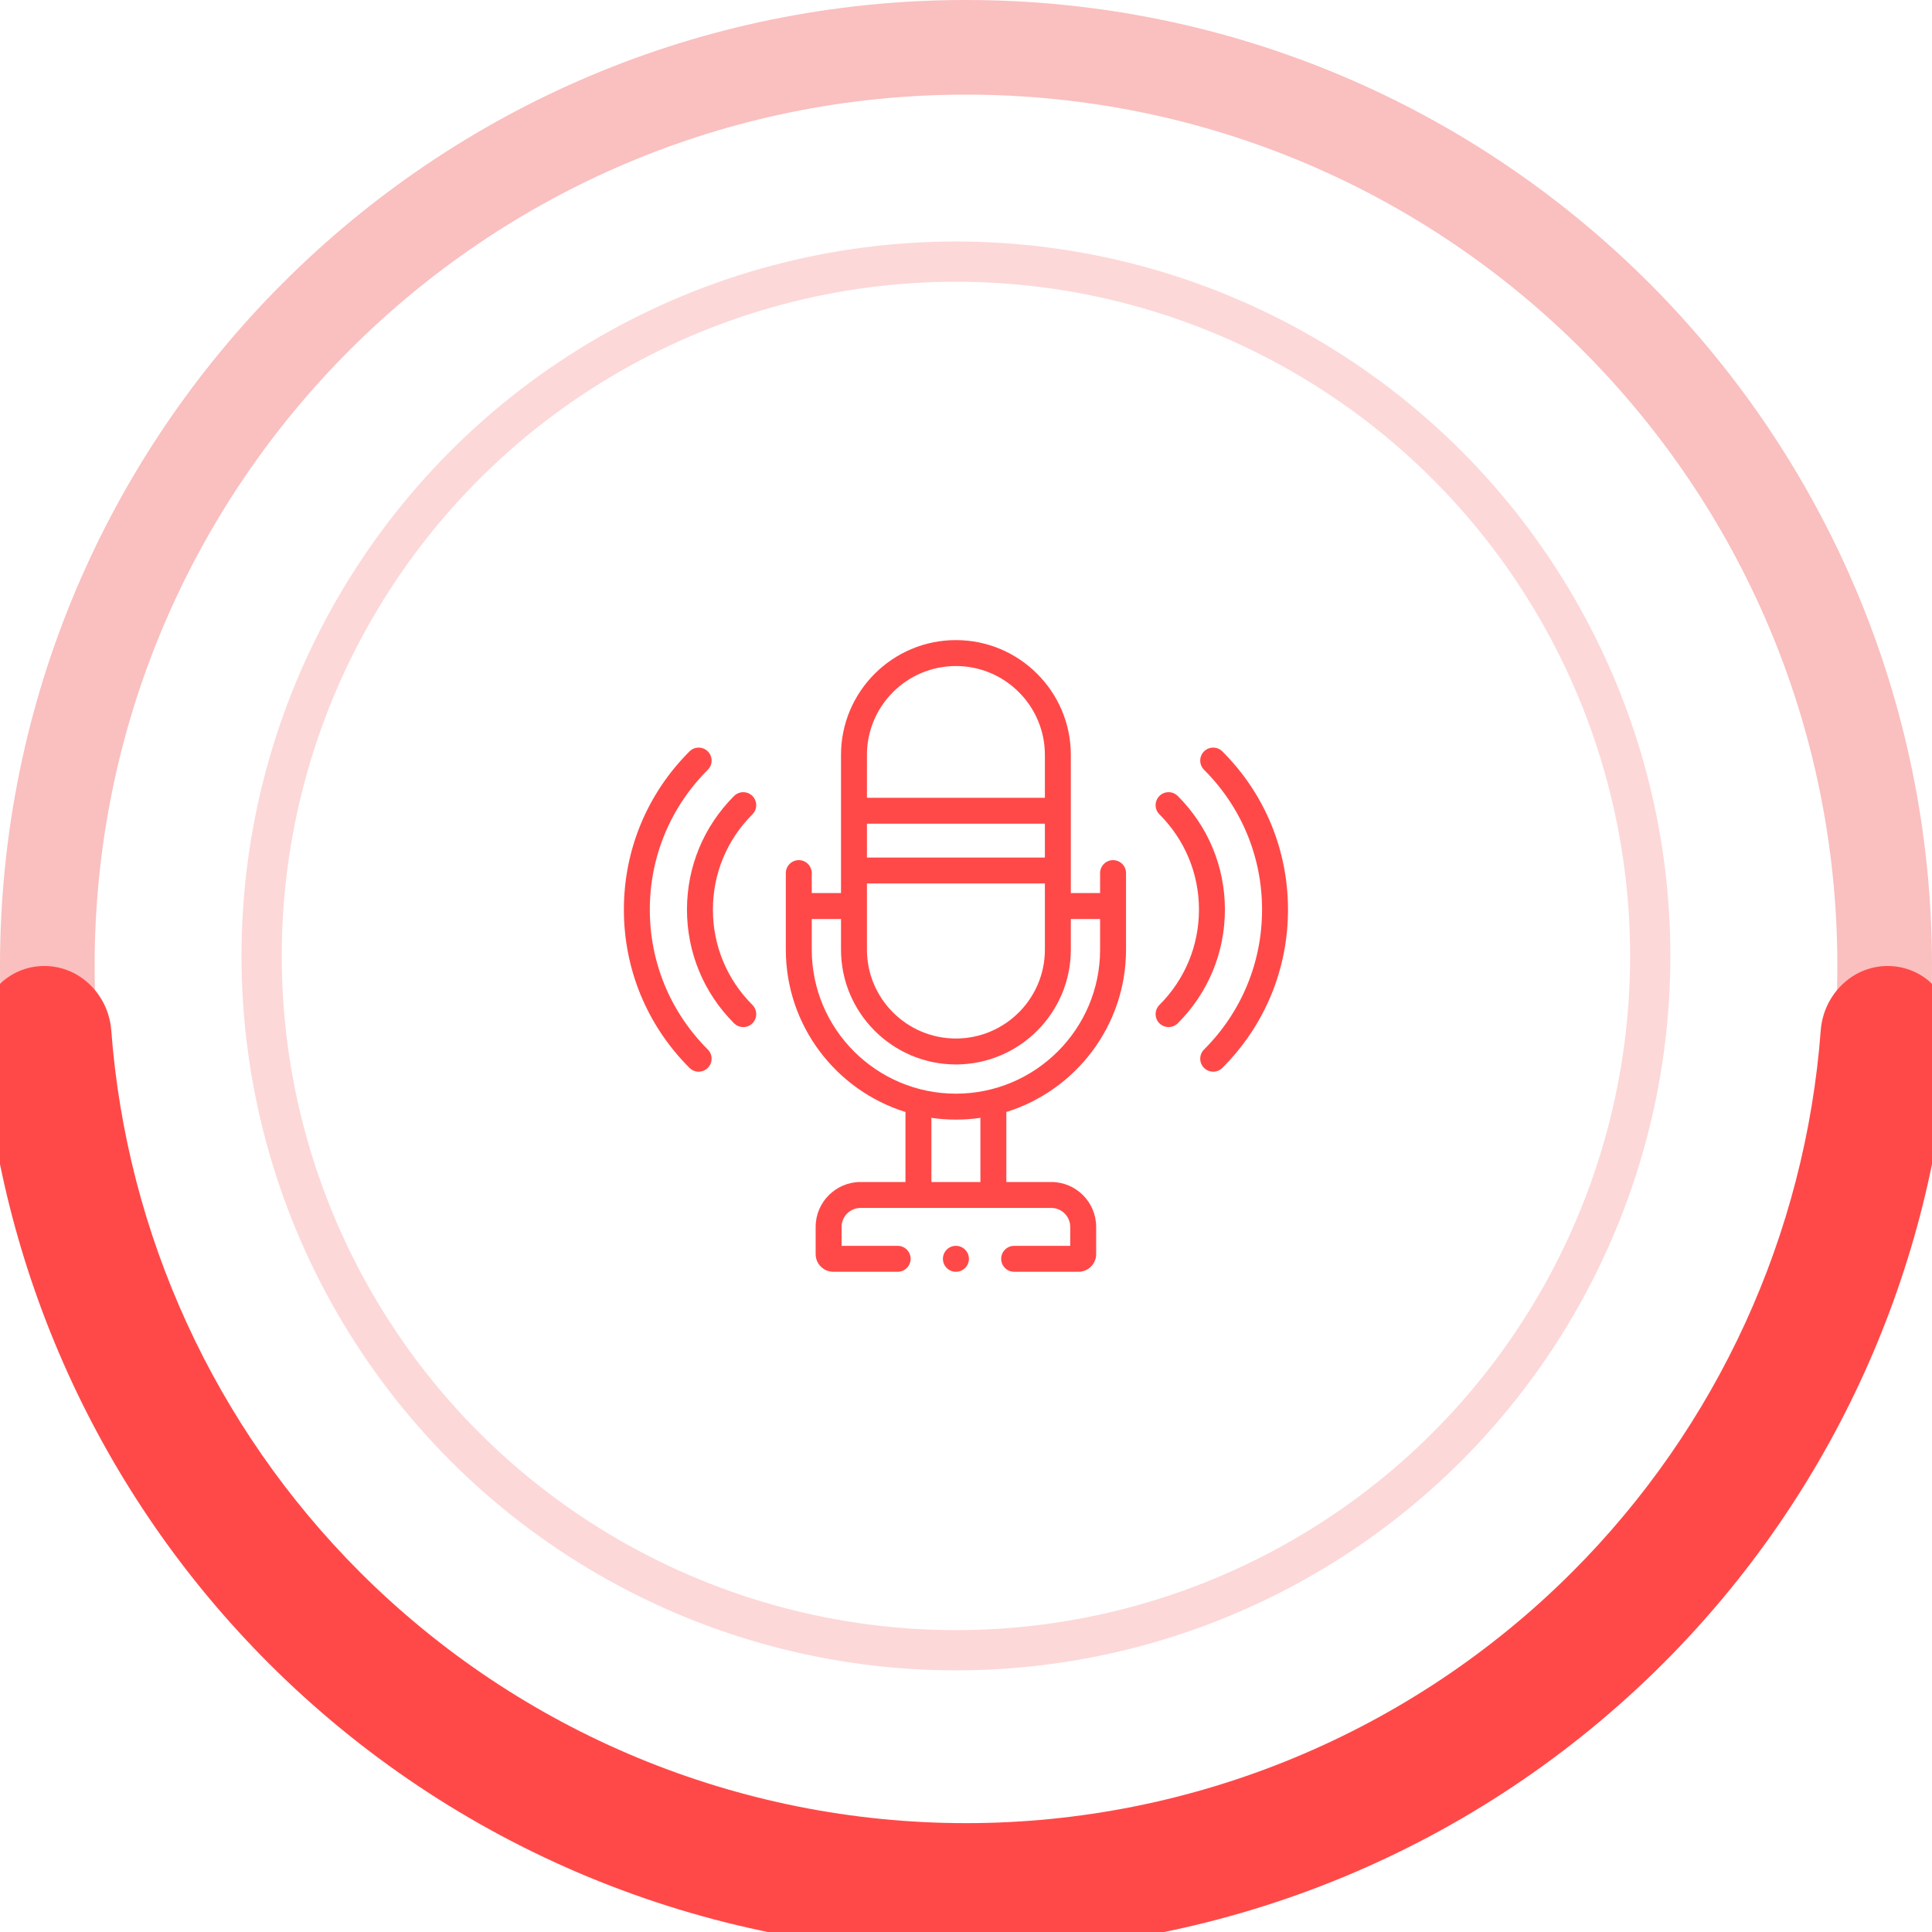 <svg width="96" height="96" viewBox="0 0 96 96" fill="none" xmlns="http://www.w3.org/2000/svg">
<rect width="96" height="96" fill="#E5E5E5"/>
<g clip-path="url(#clip0_0_1)">
<rect width="1619" height="4560" transform="translate(-247 -2212)" fill="white"/>
<path opacity="0.5" d="M96 48C96 74.51 74.51 96 48 96C21.49 96 0 74.51 0 48C0 21.49 21.49 0 48 0C74.51 0 96 21.49 96 48ZM4.702 48C4.702 71.913 24.087 91.298 48 91.298C71.913 91.298 91.298 71.913 91.298 48C91.298 24.087 71.913 4.702 48 4.702C24.087 4.702 4.702 24.087 4.702 48Z" fill="#F68080"/>
<path d="M93.796 48C95.565 48 97.011 49.437 96.895 51.203C96.121 63.029 91.08 74.217 82.648 82.648C73.459 91.838 60.996 97 48 97C35.004 97 22.541 91.838 13.352 82.648C4.92 74.217 -0.121 63.029 -0.895 51.203C-1.011 49.437 0.435 48 2.204 48C3.974 48 5.396 49.437 5.529 51.202C6.292 61.327 10.654 70.887 17.884 78.117C25.871 86.104 36.704 90.591 48 90.591C59.296 90.591 70.129 86.104 78.117 78.117C85.346 70.887 89.708 61.327 90.471 51.202C90.604 49.437 92.026 48 93.796 48Z" fill="#FF4948"/>
<circle cx="47.5" cy="47.5" r="34.5" stroke="#FDD8D8" stroke-width="2" stroke-linecap="round"/>
<g clip-path="url(#clip1_0_1)">
<path d="M37.388 39.552C37.136 39.3 36.728 39.3 36.476 39.552C34.966 41.062 34.135 43.067 34.135 45.199C34.135 47.331 34.966 49.337 36.476 50.847C36.602 50.972 36.767 51.035 36.932 51.035C37.097 51.035 37.262 50.972 37.388 50.846C37.639 50.595 37.639 50.187 37.388 49.935C36.121 48.669 35.424 46.987 35.424 45.199C35.424 43.411 36.121 41.73 37.388 40.464C37.639 40.212 37.639 39.804 37.388 39.552Z" fill="#FF4948"/>
<path d="M55.307 42.74C54.951 42.74 54.663 43.029 54.663 43.385V44.376H53.209V37.51C53.209 34.365 50.647 31.806 47.498 31.806C44.35 31.806 41.789 34.365 41.789 37.51V44.376H40.336V43.385C40.336 43.029 40.047 42.74 39.691 42.74C39.335 42.74 39.047 43.029 39.047 43.385V47.187C39.047 50.973 41.552 54.184 44.992 55.254V58.733H42.763C41.531 58.733 40.529 59.733 40.529 60.964V62.316C40.529 62.8 40.923 63.194 41.409 63.194H44.604C44.96 63.194 45.249 62.906 45.249 62.55C45.249 62.194 44.96 61.905 44.604 61.905H41.818V60.964C41.818 60.444 42.242 60.022 42.763 60.022H52.236C52.756 60.022 53.179 60.444 53.179 60.964V61.905H50.393C50.037 61.905 49.748 62.194 49.748 62.55C49.748 62.906 50.037 63.194 50.393 63.194H53.59C54.074 63.194 54.468 62.8 54.468 62.316V60.964C54.468 59.733 53.467 58.733 52.236 58.733H50.005V55.254C53.446 54.185 55.952 50.973 55.952 47.187V43.385C55.952 43.029 55.663 42.74 55.307 42.74ZM43.078 37.51C43.078 35.076 45.061 33.095 47.498 33.095C49.937 33.095 51.92 35.076 51.92 37.51V39.641H43.078V37.51ZM43.078 40.929H51.92V42.611H43.078V40.929ZM43.078 43.9H51.92V47.187C51.92 49.622 49.937 51.603 47.498 51.603C45.061 51.603 43.078 49.622 43.078 47.187V43.9H43.078ZM48.716 58.733H46.281V55.545C46.679 55.603 47.085 55.633 47.498 55.633C47.912 55.633 48.318 55.603 48.716 55.545V58.733H48.716ZM54.663 47.187C54.663 51.133 51.449 54.344 47.498 54.344C43.549 54.344 40.336 51.134 40.336 47.187V45.665H41.789V47.187C41.789 50.333 44.35 52.892 47.498 52.892C50.647 52.892 53.209 50.333 53.209 47.187V45.665H54.663V47.187Z" fill="#FF4948"/>
<path d="M60.739 37.337C60.487 37.085 60.079 37.086 59.827 37.337C59.576 37.589 59.576 37.997 59.828 38.249C61.687 40.107 62.711 42.575 62.711 45.2C62.711 47.824 61.687 50.293 59.828 52.15C59.576 52.402 59.576 52.81 59.827 53.062C59.953 53.188 60.118 53.251 60.283 53.251C60.448 53.251 60.613 53.188 60.739 53.062C62.842 50.961 64 48.169 64 45.2C64 42.23 62.842 39.438 60.739 37.337Z" fill="#FF4948"/>
<path d="M58.522 39.552C58.27 39.3 57.862 39.3 57.61 39.552C57.359 39.804 57.359 40.212 57.611 40.464C58.878 41.73 59.576 43.412 59.576 45.199C59.576 46.987 58.878 48.669 57.611 49.935C57.359 50.187 57.359 50.595 57.61 50.847C57.736 50.972 57.901 51.035 58.066 51.035C58.231 51.035 58.396 50.973 58.522 50.847C60.033 49.337 60.865 47.332 60.865 45.199C60.865 43.067 60.033 41.062 58.522 39.552Z" fill="#FF4948"/>
<path d="M32.289 45.2C32.289 42.575 33.313 40.106 35.171 38.249C35.423 37.997 35.423 37.589 35.171 37.337C34.919 37.086 34.511 37.086 34.26 37.337C32.158 39.438 31 42.231 31 45.2C31 48.169 32.158 50.961 34.26 53.062C34.386 53.188 34.55 53.251 34.715 53.251C34.88 53.251 35.045 53.188 35.171 53.062C35.423 52.81 35.423 52.402 35.171 52.151C33.313 50.293 32.289 47.824 32.289 45.2Z" fill="#FF4948"/>
<path d="M47.498 61.905C47.142 61.905 46.853 62.194 46.853 62.55C46.853 62.906 47.142 63.194 47.498 63.194H47.502C47.858 63.194 48.145 62.906 48.145 62.55C48.145 62.194 47.854 61.905 47.498 61.905Z" fill="#FF4948"/>
</g>
</g>
<defs>
<clipPath id="clip0_0_1">
<rect width="1619" height="4560" fill="white" transform="translate(-247 -2212)"/>
</clipPath>
<clipPath id="clip1_0_1">
<rect width="33" height="33" fill="white" transform="translate(31 31)"/>
</clipPath>
</defs>
</svg>
